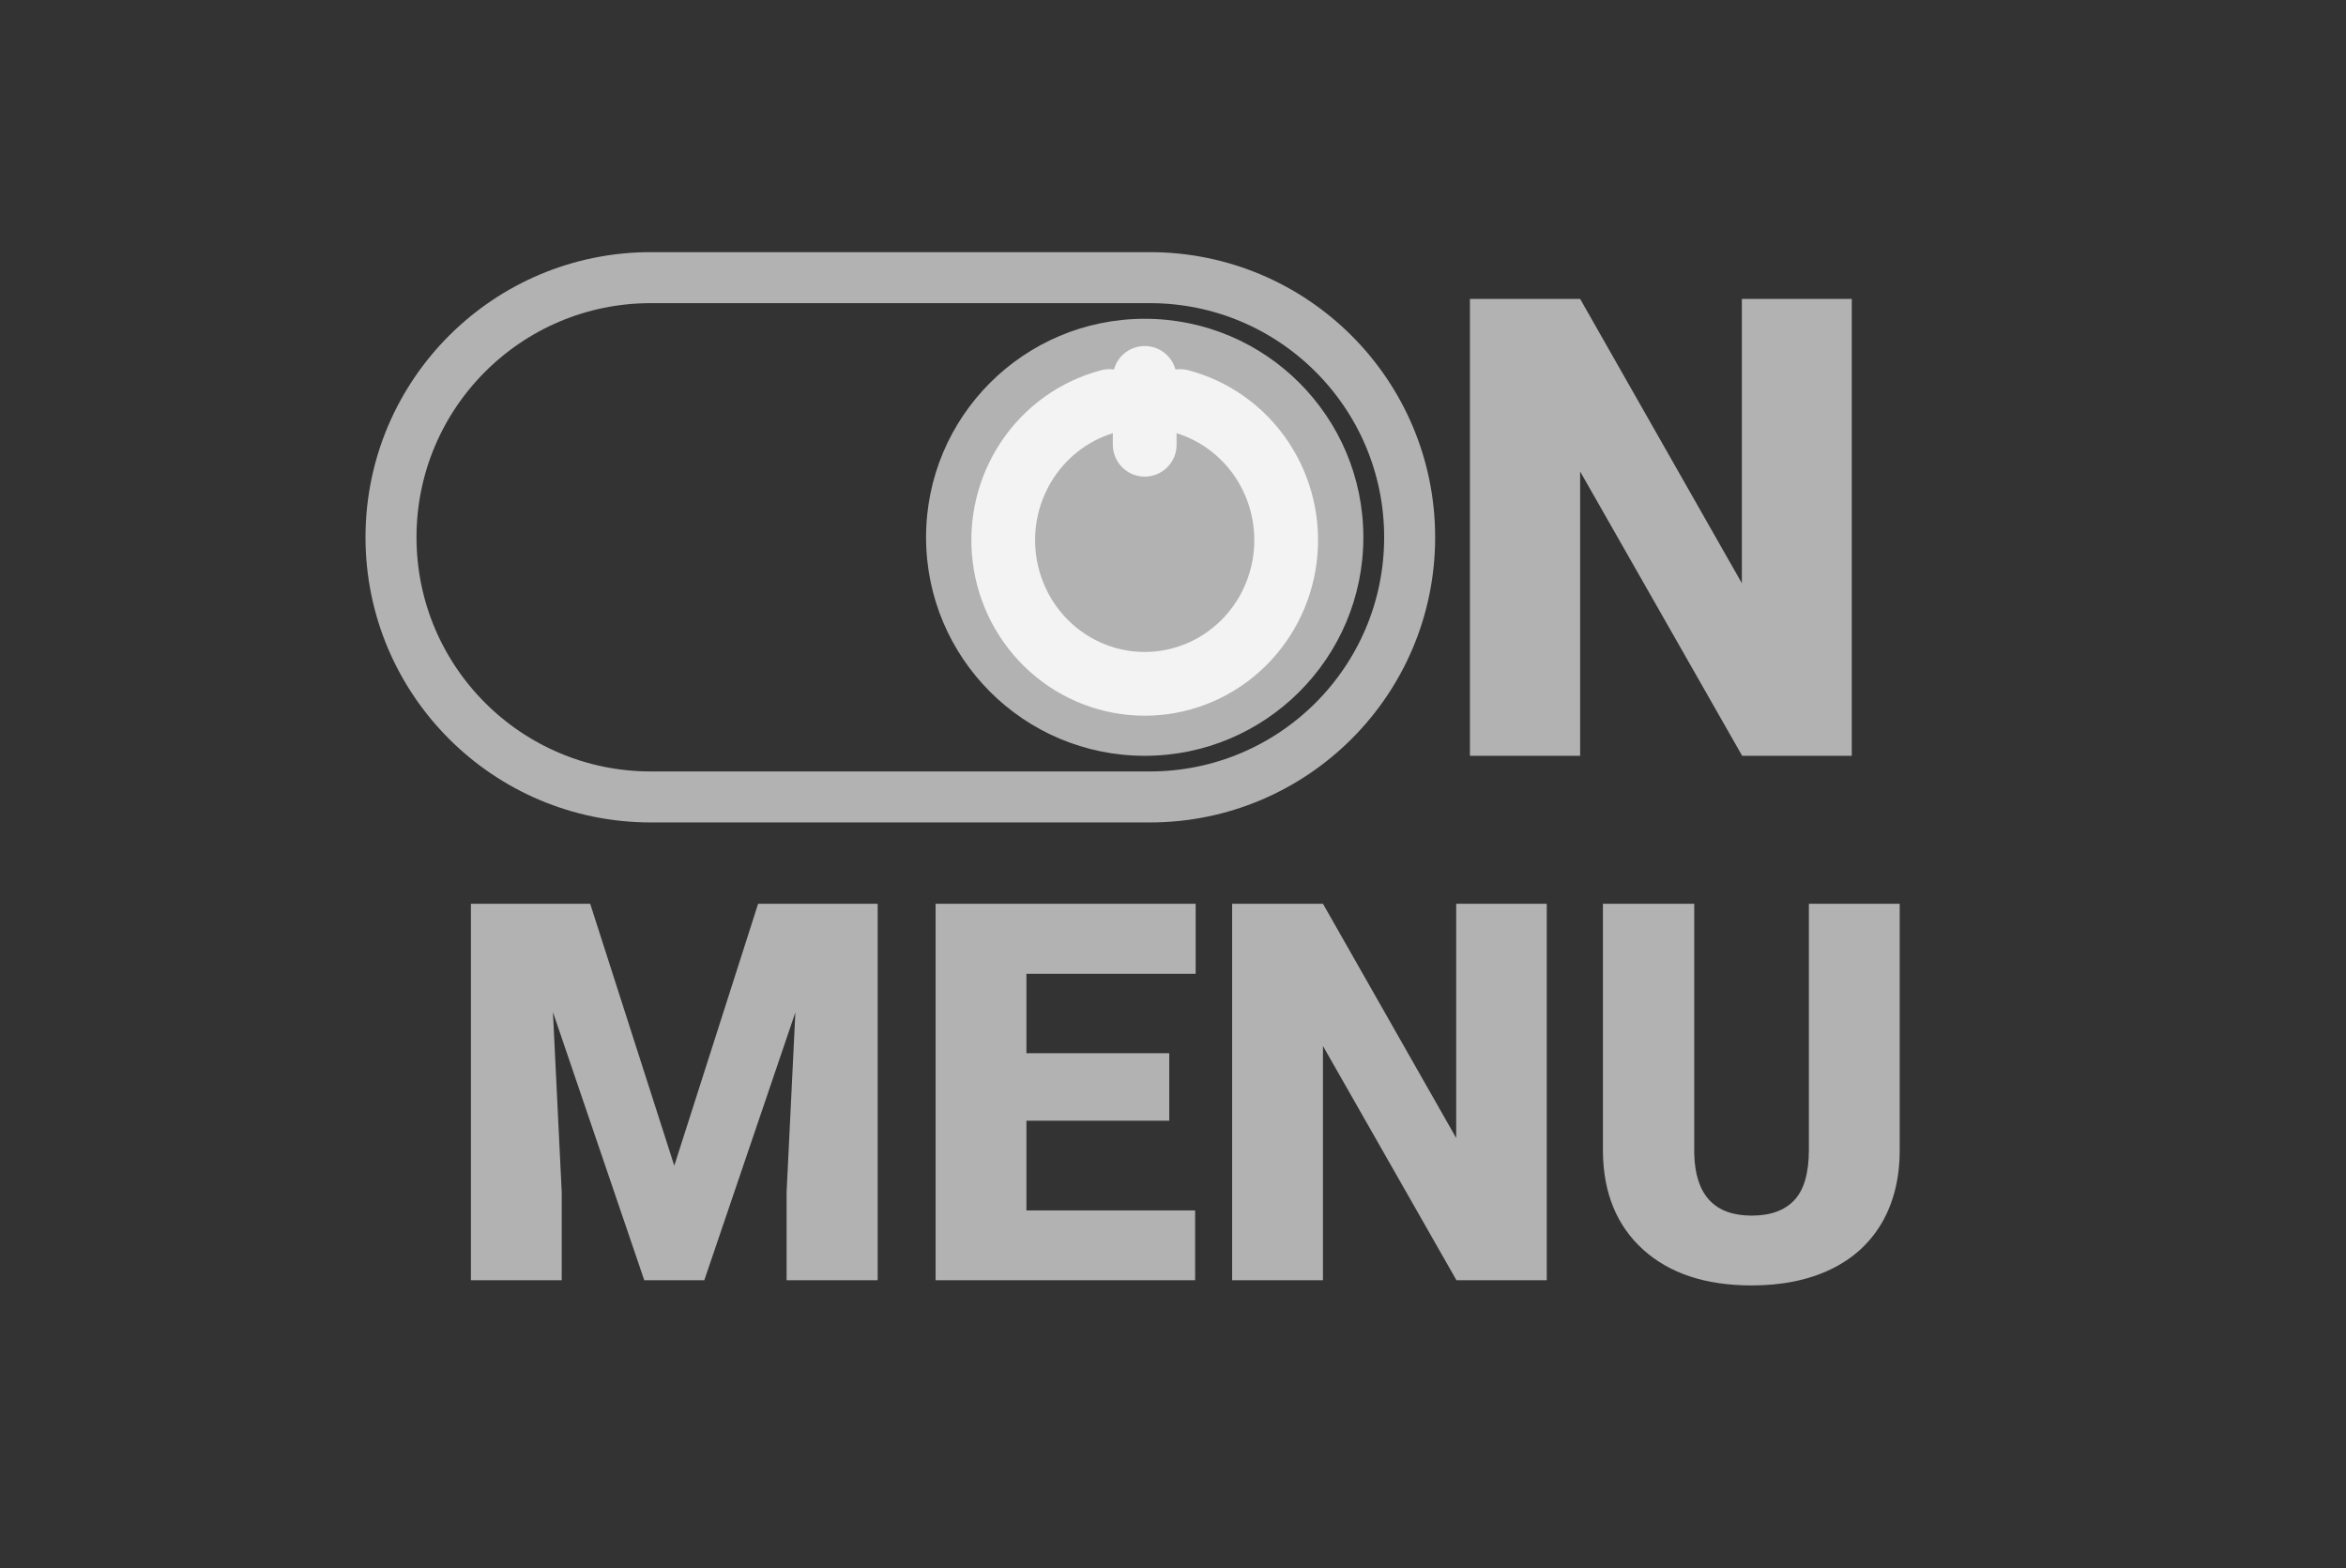 <svg width="184" height="123" viewBox="0 0 184 123" fill="none" xmlns="http://www.w3.org/2000/svg">
<rect x="0" y="0" width="184" height="123" fill="#333333" stroke="none"/>
<path d="M90.184 21.777H51.044C39.79 21.777 30.667 30.895 30.667 42.143C30.667 53.39 39.79 62.508 51.044 62.508H90.184C101.438 62.508 110.561 53.39 110.561 42.143C110.561 30.895 101.438 21.777 90.184 21.777Z" stroke="#B2B2B2" stroke-width="4"/>
<path d="M89.781 59.282C99.252 59.282 106.93 51.609 106.93 42.143C106.93 32.677 99.252 25.003 89.781 25.003C80.309 25.003 72.632 32.677 72.632 42.143C72.632 51.609 80.309 59.282 89.781 59.282Z" fill="#B2B2B2"/>
<path d="M145.236 59.282H136.641L123.932 36.981V59.282H115.288V23.444H123.932L136.616 45.744V23.444H145.236V59.282Z" fill="#B2B2B2"/>
<path d="M92.555 31.456C95.17 32.142 97.449 33.772 98.965 36.042C100.48 38.312 101.129 41.066 100.789 43.787C100.448 46.508 99.142 49.009 97.116 50.822C95.09 52.636 92.481 53.636 89.781 53.636C87.08 53.636 84.472 52.636 82.445 50.822C80.419 49.009 79.113 46.508 78.772 43.787C78.432 41.066 79.081 38.312 80.597 36.042C82.112 33.772 84.391 32.142 87.007 31.456" stroke="#F3F3F3" stroke-width="5" stroke-linecap="round" stroke-linejoin="round"/>
<path d="M89.781 29.641V34.883" stroke="#F3F3F3" stroke-width="5" stroke-linecap="round"/>
<path d="M46.289 70.885L52.885 91.431L59.46 70.885H68.836V100.416H61.693V93.52L62.383 79.404L55.239 100.416H50.531L43.367 79.384L44.057 93.52V100.416H36.934V70.885H46.289ZM91.707 87.902H80.504V94.94H93.736V100.416H73.381V70.885H93.777V76.382H80.504V82.609H91.707V87.902ZM121.315 100.416H114.233L103.761 82.041V100.416H96.638V70.885H103.761L114.212 89.261V70.885H121.315V100.416ZM148.996 70.885V90.215C148.996 92.405 148.529 94.305 147.595 95.914C146.662 97.509 145.323 98.726 143.577 99.565C141.832 100.403 139.769 100.822 137.388 100.822C133.789 100.822 130.955 99.889 128.885 98.023C126.815 96.157 125.76 93.602 125.719 90.357V70.885H132.882V90.499C132.964 93.73 134.465 95.346 137.388 95.346C138.862 95.346 139.978 94.94 140.736 94.129C141.494 93.317 141.873 91.999 141.873 90.174V70.885H148.996Z" fill="#B2B2B2"/>
</svg>
